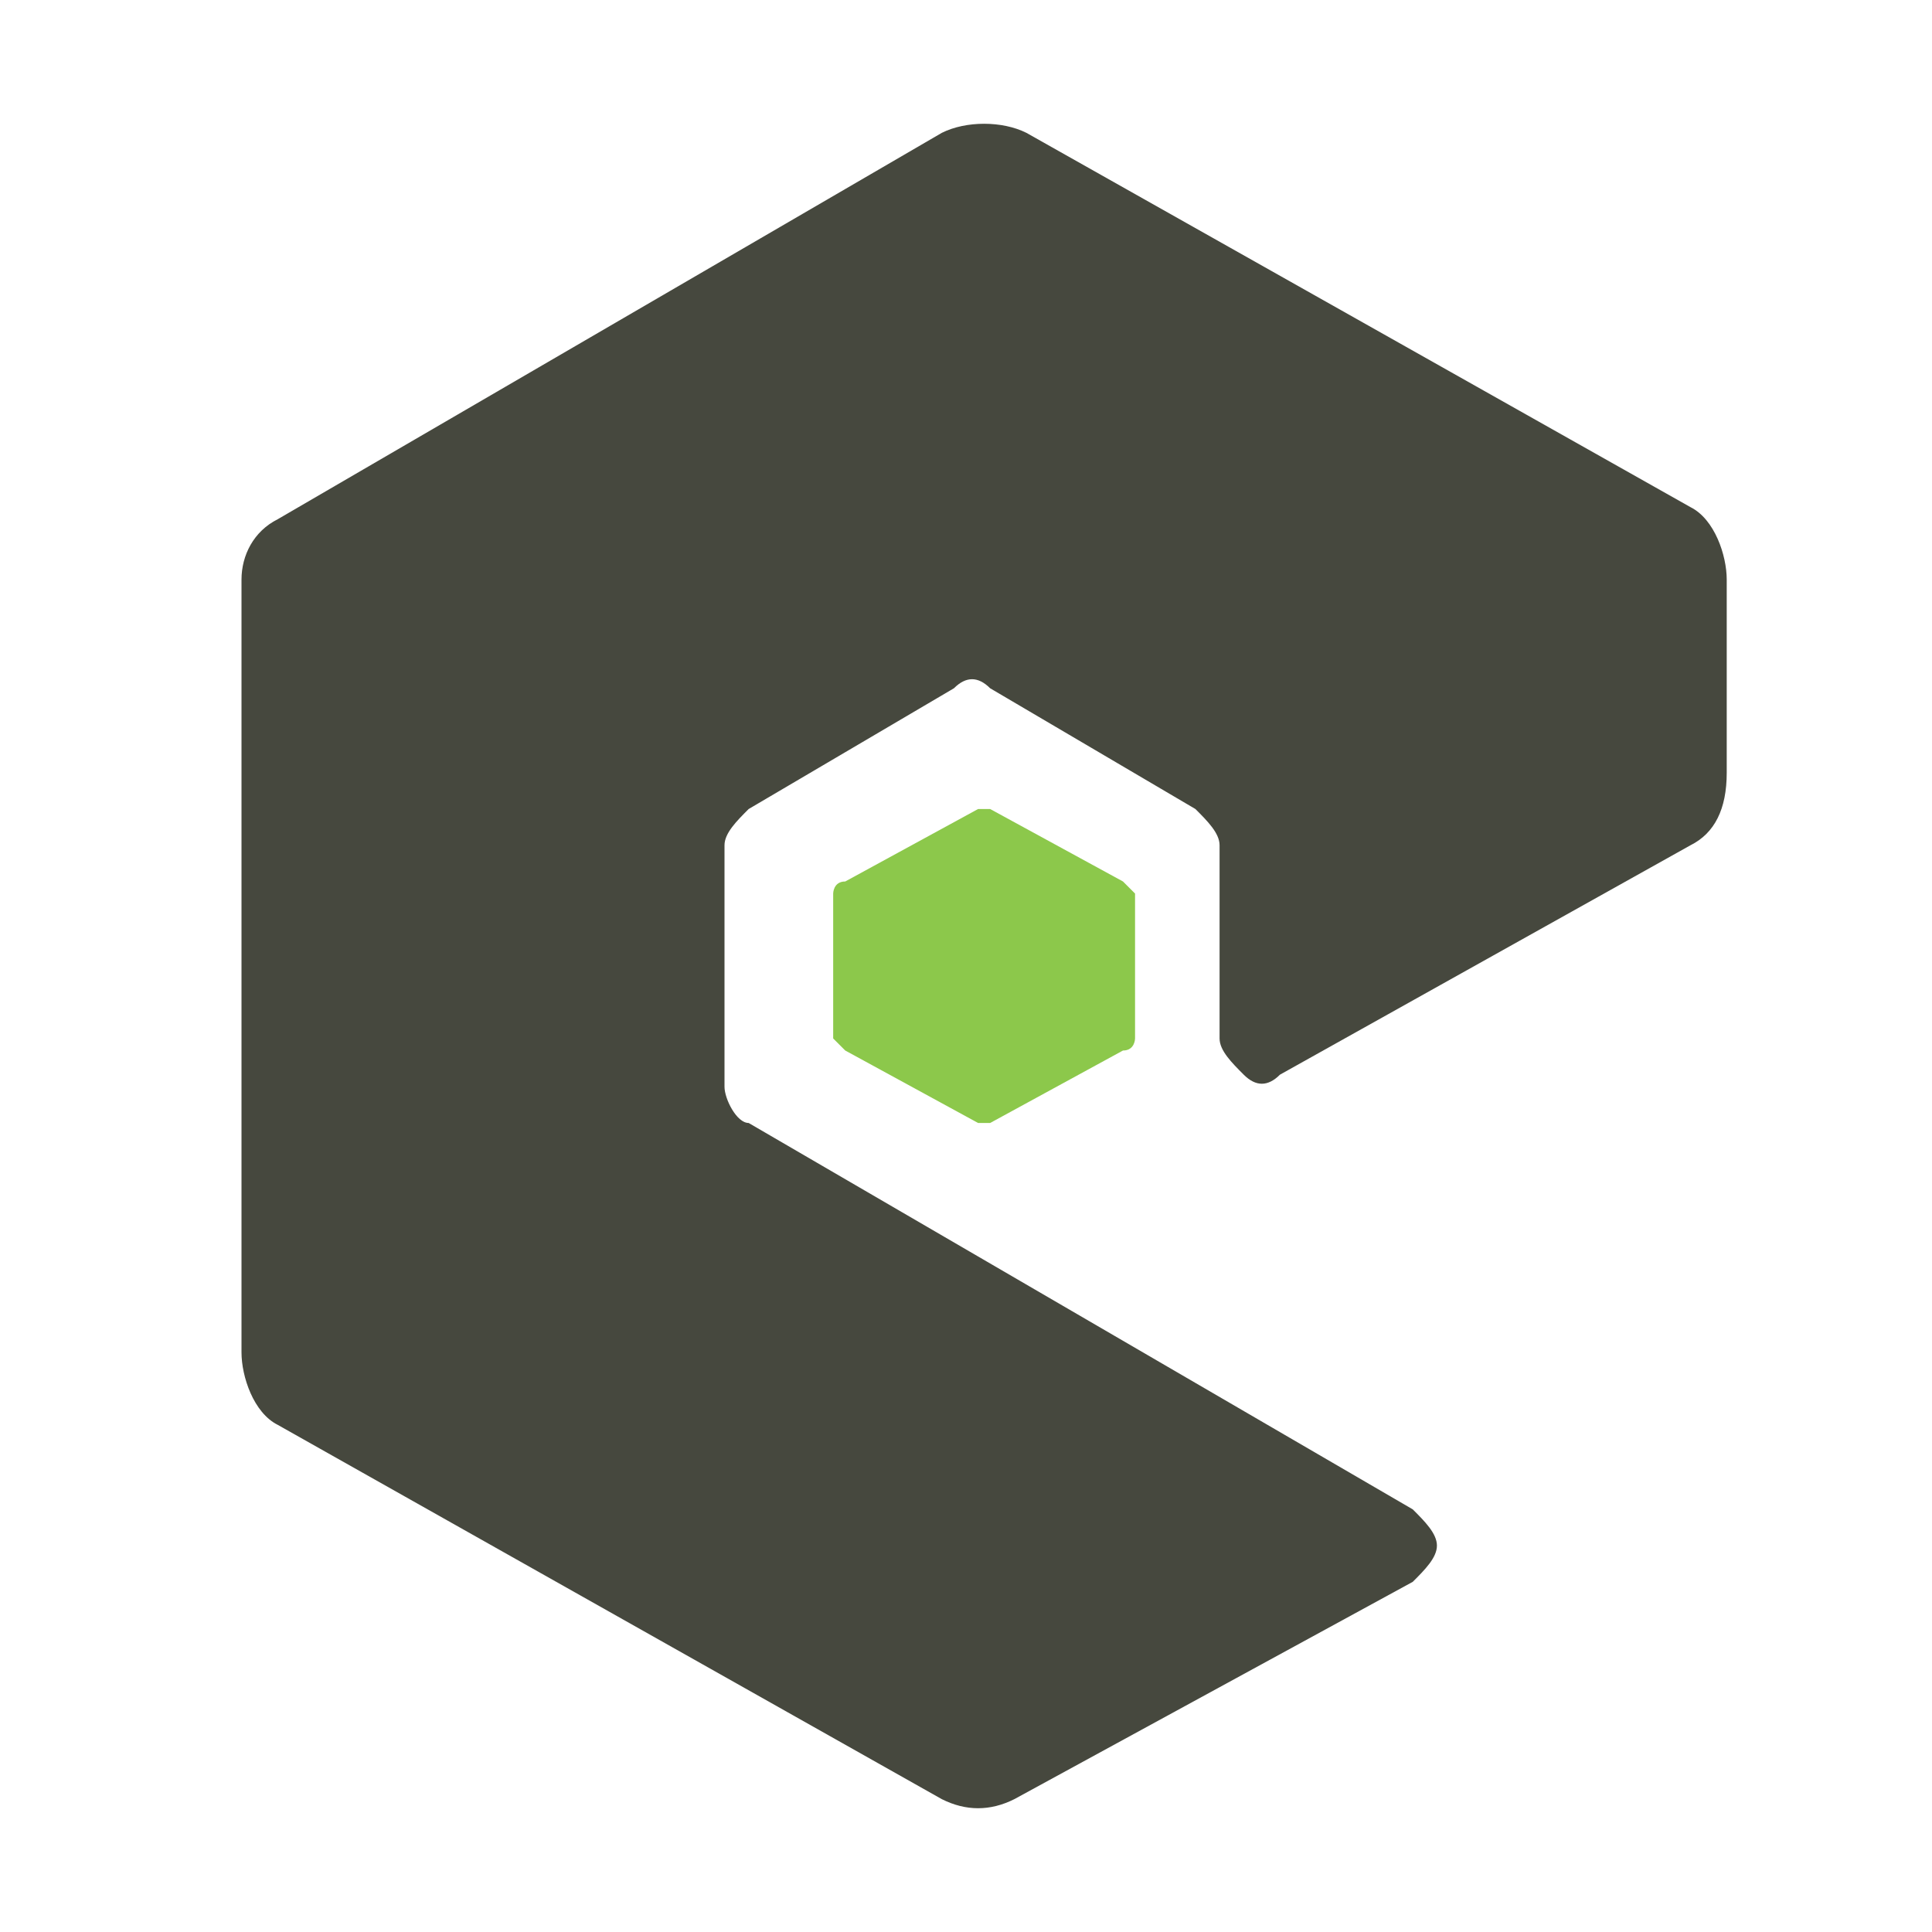<?xml version="1.0" encoding="utf-8"?>
<!-- Generator: Adobe Illustrator 21.1.0, SVG Export Plug-In . SVG Version: 6.00 Build 0)  -->
<svg version="1.1" id="Layer_1" xmlns="http://www.w3.org/2000/svg" xmlns:xlink="http://www.w3.org/1999/xlink" x="0px" y="0px"
	 viewBox="0 0 16 16" style="enable-background:new 0 0 16 16;" xml:space="preserve">
<style type="text/css">
	.st0{fill:#46483E;}
	.st1{fill:#8CC84B;}
</style>
<path class="st0" d="M14,7c0.2-0.1,0.3-0.3,0.3-0.6V4.8c0-0.2-0.1-0.5-0.3-0.6L8.5,1.1C8.3,1,8,1,7.8,1.1L2.3,4.3
	C2.1,4.4,2,4.6,2,4.8v6.4c0,0.2,0.1,0.5,0.3,0.6l5.5,3.1C8,15,8.2,15,8.4,14.9l3.3-1.8c0.1-0.1,0.2-0.2,0.2-0.3
	c0-0.1-0.1-0.2-0.2-0.3L6.2,9.3C6.1,9.3,6,9.1,6,9V7c0-0.1,0.1-0.2,0.2-0.3l1.7-1c0.1-0.1,0.2-0.1,0.3,0l1.7,1
	c0.1,0.1,0.2,0.2,0.2,0.3v1.6c0,0.1,0.1,0.2,0.2,0.3c0.1,0.1,0.2,0.1,0.3,0L14,7z"/>
<path class="st1" d="M8.1,6.7c0,0,0.1,0,0.1,0l1.1,0.6c0,0,0.1,0.1,0.1,0.1v1.2c0,0,0,0.1-0.1,0.1L8.2,9.3c0,0-0.1,0-0.1,0L7,8.7
	c0,0-0.1-0.1-0.1-0.1V7.4c0,0,0-0.1,0.1-0.1L8.1,6.7z"/>
</svg>
